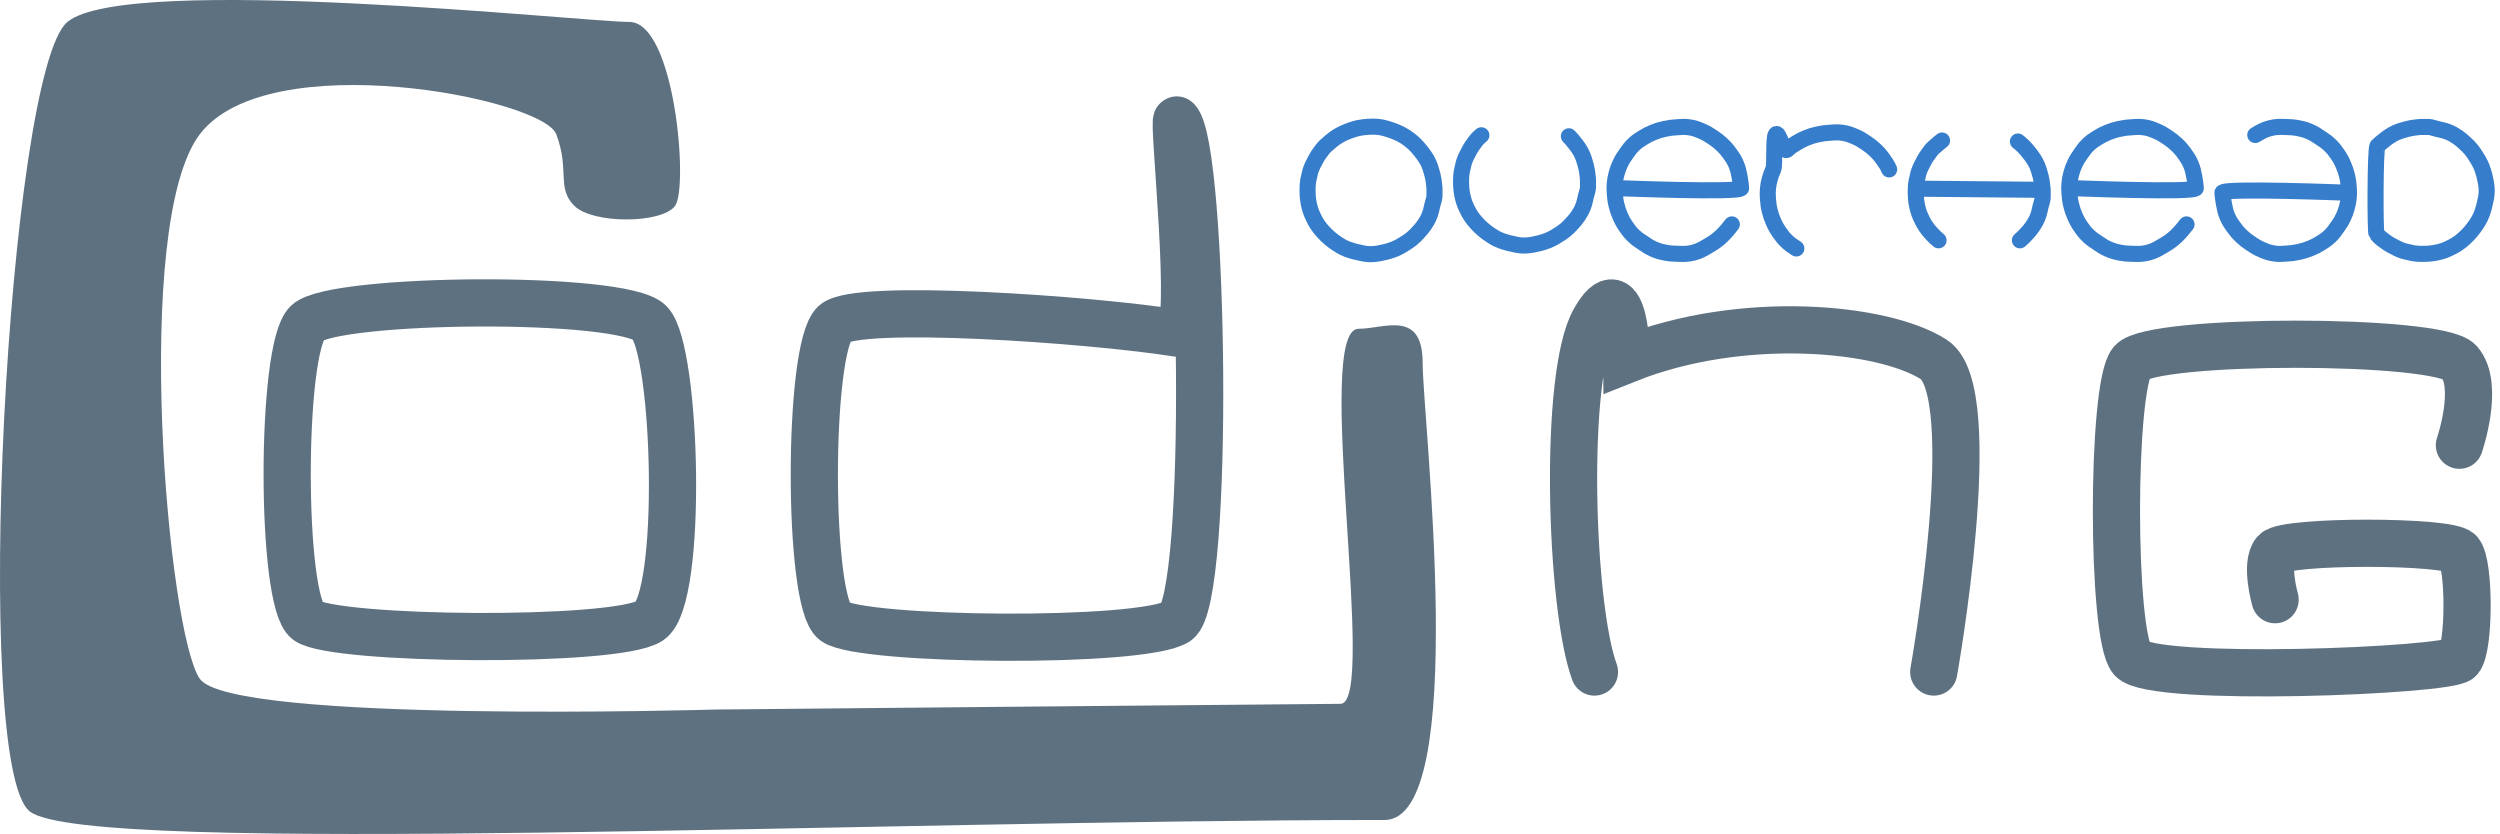 <svg width="1271" height="424" viewBox="0 0 1271 424" fill="none" xmlns="http://www.w3.org/2000/svg">
<path d="M1250.36 226.35C1250.36 226.35 1260.81 196.141 1250.36 184.061C1239.91 171.981 1094.16 171.979 1083.79 184.061C1073.42 196.143 1073.39 323.011 1083.79 335.092C1094.18 347.173 1245.19 341.131 1250.36 335.092C1255.52 329.053 1255.6 286.76 1250.36 280.721C1245.11 274.682 1161.83 274.682 1156.66 280.721C1151.49 286.76 1156.66 304.886 1156.66 304.886" stroke="#5E7181" stroke-width="24" stroke-linecap="round"/>
<path d="M810.618 341.65C798.331 308.34 794.706 191.014 810.618 162.85C826.53 134.686 827.018 182.75 827.018 182.75C885.631 159.314 957.718 166.35 983.118 182.75C1008.52 199.15 983.118 341.65 983.118 341.65" stroke="#5E7181" stroke-width="24" stroke-linecap="round"/>
<path d="M424.242 315.999C410.586 306.084 410.586 177.191 424.242 164.444C435.381 154.046 554.559 162.359 598.353 169.345C608.25 170.923 595.836 58.434 598.353 61.045C612.009 75.209 615.423 304.668 598.353 315.999C581.284 327.33 437.898 325.914 424.242 315.999Z" stroke="#5E7181" stroke-width="24" stroke-linecap="round"/>
<path d="M156.242 315.654C142.586 305.739 142.586 176.846 156.242 164.099C169.898 151.351 316.698 149.935 330.353 164.099C344.009 178.263 347.423 304.323 330.353 315.654C313.284 326.985 169.898 325.569 156.242 315.654Z" stroke="#5E7181" stroke-width="24" stroke-linecap="round"/>
<path d="M282.783 68.209C289.751 86.466 282.783 95.594 292.074 104.722C301.364 113.849 336.204 113.851 343.172 104.722C350.139 95.593 343.172 11.157 319.945 11.157C296.719 11.157 64.455 -13.947 34.261 11.157C4.067 36.261 -14.938 389.806 15.257 412.625C45.451 435.444 446.323 416.877 703.924 416.877C747.521 416.877 723.279 212.192 723.279 184.667C723.279 157.142 703.82 167.151 690.681 167.151C667.455 167.151 700.578 357.823 681.513 357.823C670.628 357.823 363.905 360.723 363.905 360.723C363.905 360.723 117.876 367.971 101.617 345.152C85.359 322.333 66.778 113.85 101.617 68.209C136.457 22.568 275.815 49.952 282.783 68.209Z" fill="#5E7181"/>
<path d="M726.756 109.552C727.604 107.462 727.715 106.164 728.276 103.98C728.689 102.369 729.093 101.495 729.289 99.843V95.707C729.289 95.707 729.085 93.016 728.783 91.317C728.467 89.546 728.199 88.567 727.685 86.843C727.277 85.474 727.073 84.691 726.503 83.381C725.873 81.934 725.418 81.162 724.562 79.836C723.782 78.628 723.264 78.004 722.367 76.881C721.331 75.585 720.753 74.847 719.581 73.673C718.524 72.615 717.891 72.058 716.71 71.14C715.245 70.001 714.371 69.414 712.743 68.523C711.435 67.808 710.661 67.482 709.281 66.919C707.698 66.273 706.785 65.966 705.145 65.484C705.145 65.484 703.362 64.938 702.19 64.724C700.531 64.422 699.571 64.403 697.885 64.387C695.968 64.369 694.89 64.482 692.988 64.724C692.128 64.834 691.643 64.888 690.793 65.062C689.791 65.267 689.241 65.442 688.261 65.737C686.923 66.141 686.179 66.396 684.884 66.919C683.502 67.477 682.729 67.808 681.423 68.523C680.083 69.257 679.362 69.731 678.13 70.634C676.884 71.546 676.251 72.145 675.091 73.166C674.32 73.845 673.845 74.184 673.149 74.939C672.497 75.647 672.209 76.112 671.63 76.881C671.09 77.597 670.774 77.99 670.279 78.738C669.627 79.724 669.327 80.318 668.76 81.355C668.243 82.299 667.948 82.828 667.493 83.803C666.937 84.996 666.612 85.668 666.227 86.927C665.93 87.898 665.86 88.469 665.636 89.46C665.398 90.513 665.209 91.094 665.045 92.161C664.872 93.285 664.844 93.935 664.794 95.053L664.792 95.116C664.738 96.334 664.744 97.02 664.792 98.239C664.84 99.495 664.882 100.201 665.045 101.447C665.21 102.71 665.339 103.417 665.636 104.655C665.933 105.893 666.124 106.585 666.565 107.779C666.986 108.92 667.288 109.539 667.819 110.625L667.831 110.649C668.492 112.001 668.871 112.762 669.688 114.026C670.784 115.721 671.531 116.591 672.896 118.078C674.158 119.452 674.925 120.175 676.357 121.371C677.679 122.473 678.465 123.042 679.903 123.988C681.089 124.767 681.754 125.216 683.027 125.845C684.607 126.626 685.564 126.925 687.248 127.449C688.752 127.917 689.642 128.107 691.138 128.427L691.3 128.462C692.742 128.77 693.546 129.007 695.014 129.137C696.426 129.262 697.231 129.247 698.644 129.137C700.244 129.013 701.127 128.793 702.697 128.462C704.261 128.132 705.142 127.939 706.664 127.449C708.284 126.927 709.189 126.596 710.717 125.845C712.016 125.206 712.698 124.756 713.925 123.988C715.451 123.031 716.331 122.513 717.723 121.371C719.147 120.202 719.855 119.435 721.1 118.078C722.367 116.697 723.084 115.912 724.139 114.364C725.344 112.596 725.953 111.534 726.756 109.552Z" stroke="#367DCB" stroke-width="8.173" stroke-linecap="round"/>
<path d="M797.623 69.282C798.795 70.456 799.373 71.194 800.409 72.49C801.306 73.613 801.824 74.237 802.604 75.445C803.46 76.771 803.915 77.543 804.545 78.99C805.115 80.3 805.319 81.083 805.727 82.451C806.241 84.176 806.509 85.155 806.825 86.926C807.127 88.625 807.331 91.316 807.331 91.316V95.452C807.135 97.104 806.731 97.978 806.318 99.589C805.757 101.773 805.646 103.071 804.798 105.161C803.995 107.143 803.386 108.205 802.181 109.973C801.126 111.522 800.409 112.306 799.142 113.687C797.897 115.044 797.189 115.811 795.765 116.98C794.373 118.122 793.493 118.64 791.967 119.597C790.74 120.365 790.058 120.815 788.759 121.454C787.231 122.205 786.326 122.536 784.706 123.058C783.184 123.548 782.303 123.741 780.739 124.071C779.169 124.402 778.286 124.622 776.686 124.746C775.273 124.856 774.468 124.871 773.056 124.746C771.588 124.616 770.784 124.379 769.342 124.071C767.747 123.73 766.847 123.543 765.29 123.058C763.606 122.534 762.649 122.235 761.069 121.454C759.796 120.825 759.131 120.376 757.945 119.597C756.507 118.651 755.721 118.082 754.399 116.98C752.967 115.784 752.2 115.061 750.938 113.687C749.573 112.2 748.826 111.33 747.73 109.635C746.913 108.371 746.534 107.61 745.873 106.258C745.335 105.157 745.031 104.537 744.607 103.388C744.166 102.194 743.975 101.502 743.678 100.264C743.381 99.026 743.252 98.319 743.087 97.056C742.924 95.81 742.882 95.104 742.834 93.848C742.786 92.629 742.78 91.943 742.834 90.725C742.885 89.568 742.911 88.915 743.087 87.77C743.251 86.703 743.44 86.122 743.678 85.069C743.902 84.078 743.972 83.507 744.269 82.536C744.654 81.277 744.979 80.606 745.535 79.412C745.99 78.437 746.285 77.909 746.802 76.964C747.369 75.927 747.669 75.333 748.321 74.347C748.816 73.599 749.132 73.206 749.672 72.49C750.251 71.721 750.539 71.256 751.191 70.548C751.887 69.793 752.362 69.454 753.133 68.775" stroke="#367DCB" stroke-width="8.173" stroke-linecap="round"/>
<path d="M820.954 95.594C820.954 95.594 885.535 98.211 885.198 95.594C884.86 92.977 884.867 92.176 884.438 90.022C883.91 87.371 883.667 85.829 882.581 83.353C881.625 81.173 880.854 80.047 879.457 78.119C878.018 76.133 877.108 75.072 875.32 73.392C873.73 71.896 872.735 71.159 870.931 69.93C868.771 68.459 867.509 67.663 865.106 66.638C862.669 65.599 861.23 65.058 858.605 64.696C856.254 64.372 854.895 64.54 852.527 64.696C850.07 64.859 848.683 65.006 846.28 65.54C843.989 66.05 842.712 66.429 840.539 67.313C838.45 68.164 837.312 68.75 835.39 69.93C833.439 71.127 832.329 71.824 830.662 73.392C828.922 75.029 828.153 76.165 826.779 78.119C825.41 80.067 824.659 81.195 823.655 83.353C822.798 85.197 822.414 86.287 821.882 88.25C821.365 90.159 821.134 91.26 820.954 93.23C820.776 95.167 820.827 96.27 820.954 98.211C821.114 100.672 821.289 102.064 821.882 104.458C822.402 106.553 822.798 107.712 823.655 109.692C824.658 112.008 825.346 113.271 826.779 115.349C828.121 117.295 828.945 118.368 830.662 119.992C832.339 121.577 833.47 122.256 835.39 123.537C837.332 124.834 838.406 125.628 840.539 126.577C842.807 127.585 844.182 127.953 846.617 128.434C848.893 128.883 850.209 128.956 852.527 129.025C855.83 129.123 857.769 129.261 860.969 128.434C864.097 127.626 865.694 126.604 868.482 124.973C871.334 123.304 872.894 122.234 875.32 119.992C877.568 117.914 880.47 114.082 880.47 114.082" stroke="#367DCB" stroke-width="8.173" stroke-linecap="round"/>
<path d="M960.448 86.133C959.492 83.954 958.721 82.827 957.324 80.899C955.885 78.913 954.975 77.852 953.188 76.172C951.597 74.677 950.602 73.94 948.798 72.711C946.638 71.24 945.376 70.443 942.973 69.418C940.536 68.379 939.097 67.839 936.472 67.477C934.121 67.152 932.763 67.32 930.394 67.477C927.938 67.639 926.55 67.786 924.147 68.321C921.857 68.83 920.58 69.209 918.406 70.094C916.317 70.944 915.179 71.531 913.257 72.711C911.307 73.908 910.196 74.604 908.529 76.172C906.789 77.809 904.217 66.366 902.843 68.321C901.474 70.268 902.526 83.975 901.522 86.133C900.665 87.978 900.282 89.067 899.749 91.03C899.232 92.94 899.001 94.04 898.821 96.011C898.643 97.948 898.694 99.05 898.821 100.992C898.981 103.453 899.156 104.845 899.749 107.239C900.269 109.333 900.665 110.492 901.522 112.473C902.525 114.788 903.213 116.052 904.646 118.129C905.988 120.075 906.812 121.148 908.529 122.772C910.206 124.358 911.337 125.036 913.257 126.318" stroke="#367DCB" stroke-width="8.173" stroke-linecap="round"/>
<path d="M1038.49 96.509C1038.49 96.509 1038.29 93.819 1037.98 92.12C1037.67 90.348 1037.4 89.369 1036.89 87.645C1036.48 86.276 1036.27 85.494 1035.7 84.184C1035.07 82.737 1034.62 81.965 1033.76 80.638C1032.98 79.431 1032.47 78.806 1031.57 77.684C1030.53 76.388 1029.95 75.65 1028.78 74.476C1027.73 73.418 1027.09 72.86 1025.91 71.943M1038.49 96.509V100.646C1038.29 102.298 1037.89 103.172 1037.48 104.783C1036.92 106.967 1036.81 108.264 1035.96 110.354C1035.15 112.337 1034.55 113.399 1033.34 115.166C1032.29 116.715 1031.57 117.5 1030.3 118.881C1029.06 120.238 1028.35 121.005 1026.92 122.173M1038.49 96.509L973.993 95.918M985.559 122.173C984.126 120.978 983.359 120.255 982.097 118.881C980.732 117.394 979.985 116.524 978.889 114.829C978.072 113.565 977.693 112.804 977.032 111.452C976.494 110.351 976.19 109.731 975.766 108.582C975.325 107.388 975.134 106.695 974.837 105.458C974.54 104.219 974.411 103.513 974.246 102.25C974.083 101.004 974.042 100.298 973.993 99.042C973.946 97.823 973.939 97.137 973.993 95.918M973.993 95.918C974.044 94.761 974.07 94.108 974.246 92.964C974.41 91.896 974.599 91.316 974.837 90.262C975.061 89.272 975.131 88.701 975.428 87.73C975.813 86.471 976.139 85.799 976.694 84.606C977.149 83.63 977.444 83.102 977.961 82.158C978.528 81.121 978.828 80.526 979.48 79.541C979.975 78.793 980.291 78.4 980.831 77.684C981.41 76.915 981.698 76.45 982.351 75.742C983.047 74.987 983.522 74.648 984.292 73.969C985.452 72.948 986.085 72.349 987.331 71.436" stroke="#367DCB" stroke-width="8.173" stroke-linecap="round"/>
<path d="M1052.11 95.594C1052.11 95.594 1116.69 98.211 1116.36 95.594C1116.02 92.977 1116.02 92.176 1115.6 90.022C1115.07 87.371 1114.82 85.829 1113.74 83.353C1112.78 81.173 1112.01 80.047 1110.62 78.119C1109.18 76.133 1108.27 75.072 1106.48 73.392C1104.89 71.896 1103.89 71.159 1102.09 69.93C1099.93 68.459 1098.67 67.663 1096.26 66.638C1093.83 65.599 1092.39 65.058 1089.76 64.696C1087.41 64.372 1086.05 64.54 1083.69 64.696C1081.23 64.859 1079.84 65.006 1077.44 65.54C1075.15 66.05 1073.87 66.429 1071.7 67.313C1069.61 68.164 1068.47 68.75 1066.55 69.93C1064.6 71.127 1063.49 71.824 1061.82 73.392C1060.08 75.029 1059.31 76.165 1057.94 78.119C1056.57 80.067 1055.82 81.195 1054.81 83.353C1053.96 85.197 1053.57 86.287 1053.04 88.25C1052.52 90.159 1052.29 91.26 1052.11 93.23C1051.93 95.167 1051.99 96.27 1052.11 98.211C1052.27 100.672 1052.45 102.064 1053.04 104.458C1053.56 106.553 1053.96 107.712 1054.81 109.692C1055.82 112.008 1056.5 113.271 1057.94 115.349C1059.28 117.295 1060.1 118.368 1061.82 119.992C1063.5 121.577 1064.63 122.256 1066.55 123.537C1068.49 124.834 1069.56 125.628 1071.7 126.577C1073.97 127.585 1075.34 127.953 1077.78 128.434C1080.05 128.883 1081.37 128.956 1083.69 129.025C1086.99 129.123 1088.93 129.261 1092.13 128.434C1095.26 127.626 1096.85 126.604 1099.64 124.973C1102.49 123.304 1104.05 122.234 1106.48 119.992C1108.73 117.914 1111.63 114.082 1111.63 114.082" stroke="#367DCB" stroke-width="8.173" stroke-linecap="round"/>
<path d="M1194.11 98.015C1194.11 98.015 1129.53 95.398 1129.87 98.015C1130.2 100.632 1130.2 101.433 1130.63 103.587C1131.15 106.239 1131.4 107.78 1132.48 110.256C1133.44 112.436 1134.21 113.563 1135.61 115.49C1137.05 117.477 1137.96 118.538 1139.74 120.218C1141.33 121.713 1142.33 122.45 1144.13 123.679C1146.29 125.15 1147.55 125.946 1149.96 126.971C1152.39 128.011 1153.83 128.551 1156.46 128.913C1158.81 129.238 1160.17 129.07 1162.54 128.913C1164.99 128.751 1166.38 128.604 1168.78 128.069C1171.07 127.559 1172.35 127.181 1174.52 126.296C1176.61 125.446 1177.75 124.859 1179.67 123.679C1181.62 122.482 1182.73 121.786 1184.4 120.218C1186.14 118.581 1186.91 117.445 1188.28 115.49C1189.65 113.543 1190.4 112.415 1191.41 110.256C1192.27 108.412 1192.65 107.323 1193.18 105.36C1193.7 103.45 1193.93 102.349 1194.11 100.379C1194.29 98.442 1194.24 97.339 1194.11 95.398C1193.95 92.937 1193.77 91.545 1193.18 89.151C1192.66 87.056 1192.27 85.897 1191.41 83.917C1190.41 81.601 1189.72 80.338 1188.28 78.261C1186.94 76.315 1186.12 75.242 1184.4 73.618C1182.72 72.032 1181.59 71.353 1179.67 70.072C1177.73 68.775 1176.66 67.982 1174.52 67.033C1172.26 66.024 1170.88 65.656 1168.45 65.176C1166.17 64.727 1164.85 64.654 1162.54 64.585C1159.23 64.486 1157.29 64.349 1154.09 65.176C1150.97 65.984 1149.37 67.005 1146.58 68.637" stroke="#367DCB" stroke-width="8.173" stroke-linecap="round"/>
<path d="M1244.57 67.07C1242.48 66.222 1241.19 66.111 1239 65.55C1237.39 65.137 1236.52 64.733 1234.86 64.537H1230.73C1230.73 64.537 1228.04 64.741 1226.34 65.044C1224.57 65.359 1223.59 65.627 1221.86 66.141C1220.49 66.549 1219.71 66.753 1218.4 67.323C1216.96 67.953 1216.18 68.409 1214.86 69.265C1213.65 70.044 1213.02 70.562 1211.9 71.46C1210.61 72.496 1209.87 73.073 1208.69 74.246C1207.52 75.418 1207.51 117.964 1208.19 118.735C1208.87 119.506 1209.21 119.981 1209.96 120.677C1210.67 121.329 1211.13 121.617 1211.9 122.196C1212.62 122.736 1213.01 123.052 1213.76 123.547C1214.74 124.199 1215.34 124.499 1216.38 125.067C1217.32 125.583 1217.85 125.879 1218.82 126.333C1220.02 126.889 1220.69 127.214 1221.95 127.599C1222.92 127.897 1223.49 127.966 1224.48 128.19C1225.53 128.429 1226.11 128.617 1227.18 128.781C1228.31 128.954 1228.96 128.983 1230.07 129.032L1230.14 129.034C1231.36 129.088 1232.04 129.082 1233.26 129.034C1234.52 128.986 1235.22 128.944 1236.47 128.781C1237.73 128.616 1238.44 128.488 1239.68 128.19C1240.91 127.893 1241.61 127.702 1242.8 127.262C1243.94 126.841 1244.56 126.538 1245.65 126.007L1245.67 125.995C1247.02 125.334 1247.78 124.955 1249.05 124.138C1250.74 123.042 1251.61 122.295 1253.1 120.93C1254.47 119.668 1255.2 118.901 1256.39 117.469C1257.49 116.148 1258.06 115.361 1259.01 113.923C1259.79 112.737 1260.24 112.072 1260.87 110.8C1261.65 109.219 1261.95 108.262 1262.47 106.579C1262.94 105.074 1263.13 104.184 1263.45 102.688L1263.48 102.526C1263.79 101.085 1264.03 100.281 1264.16 98.812C1264.28 97.4 1264.27 96.595 1264.16 95.182C1264.03 93.582 1263.81 92.699 1263.48 91.13C1263.15 89.565 1262.96 88.684 1262.47 87.162C1261.95 85.542 1261.62 84.637 1260.87 83.11C1260.23 81.811 1259.78 81.128 1259.01 79.902C1258.05 78.375 1257.53 77.496 1256.39 76.103C1255.22 74.679 1254.46 73.971 1253.1 72.726C1251.72 71.459 1250.93 70.742 1249.38 69.687C1247.62 68.482 1246.56 67.874 1244.57 67.07Z" stroke="#367DCB" stroke-width="8.173" stroke-linecap="round"/>
</svg>

